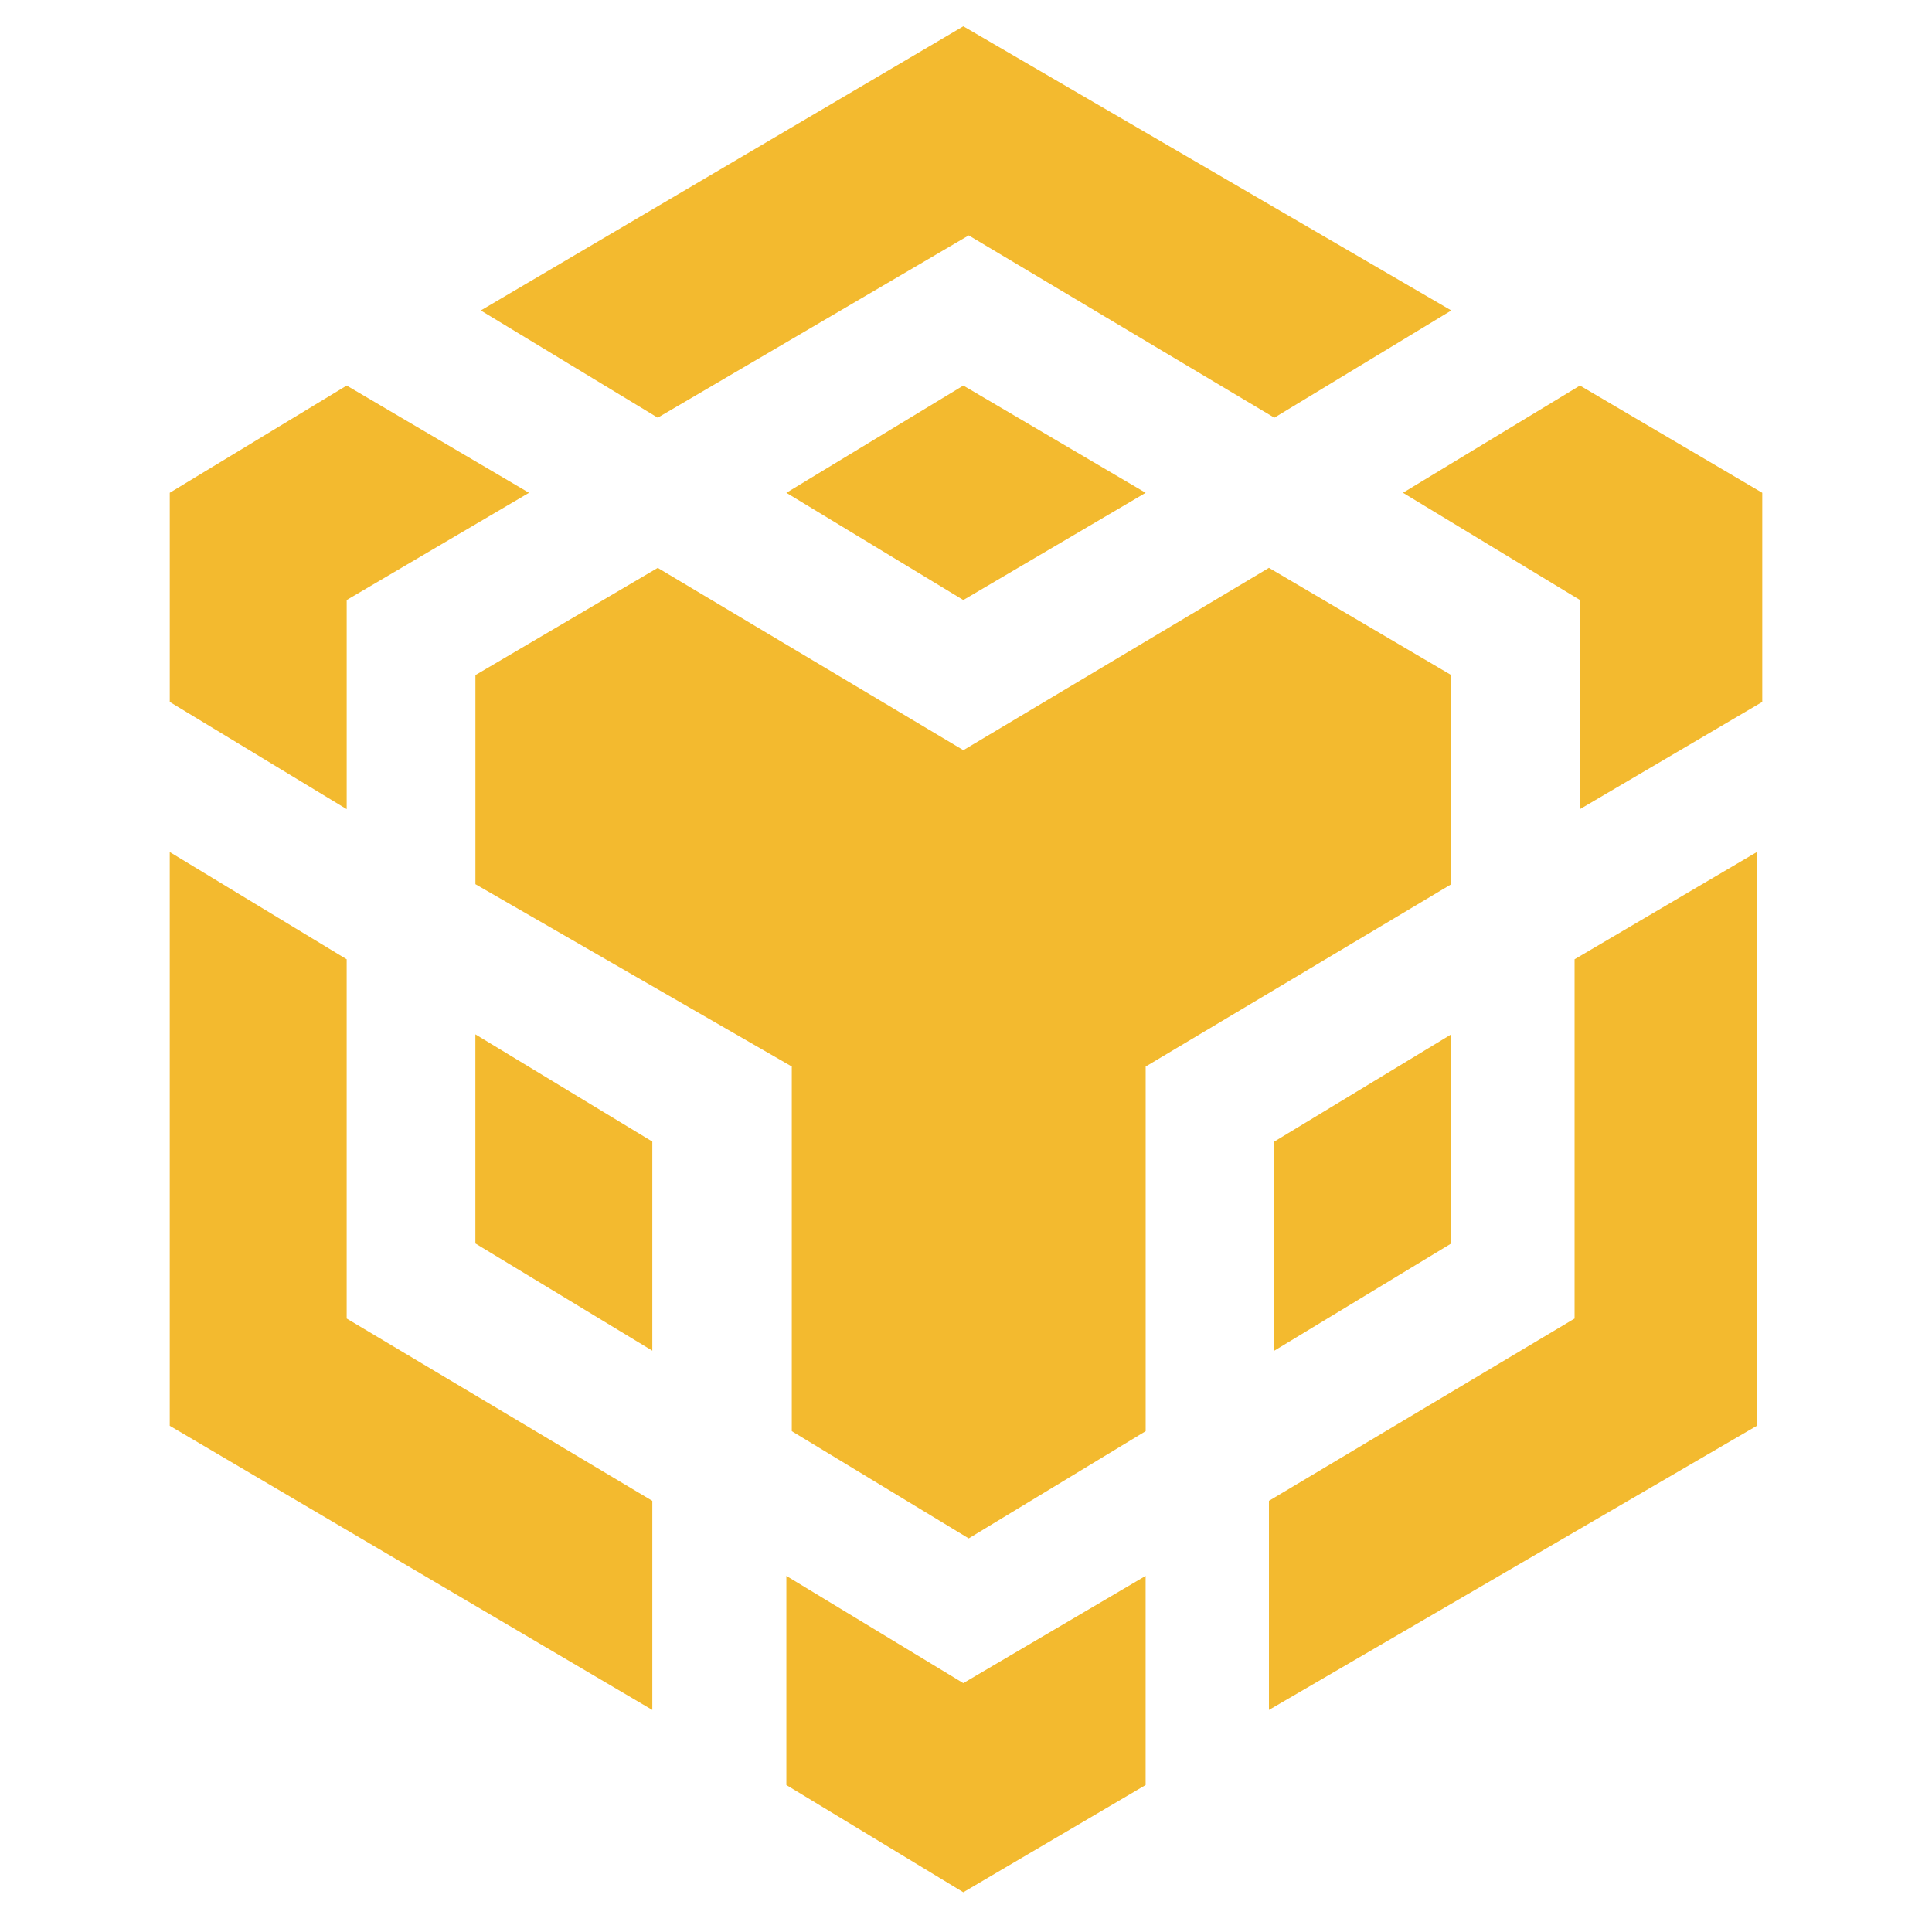 <svg id="ic_bsc_96" xmlns="http://www.w3.org/2000/svg" width="96" height="96" viewBox="0 0 96 96">
  <rect id="base" width="96" height="96" fill="rgba(255,255,255,0)"/>
  <path id="ic_bsc" d="M211.911,375.559v10.392l-9.059,5.328-8.792-5.328V375.559l8.792,5.329ZM163.42,339.591l8.792,5.329v17.851l15.187,9.058V382.22L163.42,368.1Zm78.864,0V368.1L218.039,382.22V371.829l15.187-9.058V344.92ZM218.039,325.47,227.1,330.8v10.391l-15.187,9.059v18.118l-8.792,5.328-8.792-5.328V350.248l-15.72-9.059V330.8l9.059-5.328,15.187,9.058Zm-39.432,23.18,8.792,5.328v10.391l-8.792-5.328Zm48.491,0v10.391l-8.792,5.328V353.978Zm-54.885-32.238,9.059,5.329-9.059,5.328v10.391l-8.792-5.328V321.74Zm61.28,0,9.059,5.329v10.391l-9.059,5.328V327.068L224.7,321.74Zm-30.64,0,9.059,5.329-9.059,5.328-8.792-5.328Zm0-17.851L227.1,312.681l-8.792,5.328-15.187-9.058-15.453,9.058-8.792-5.328Z" transform="translate(-154.986 -297.254)" fill="#f3ba2f"/>
</svg>
